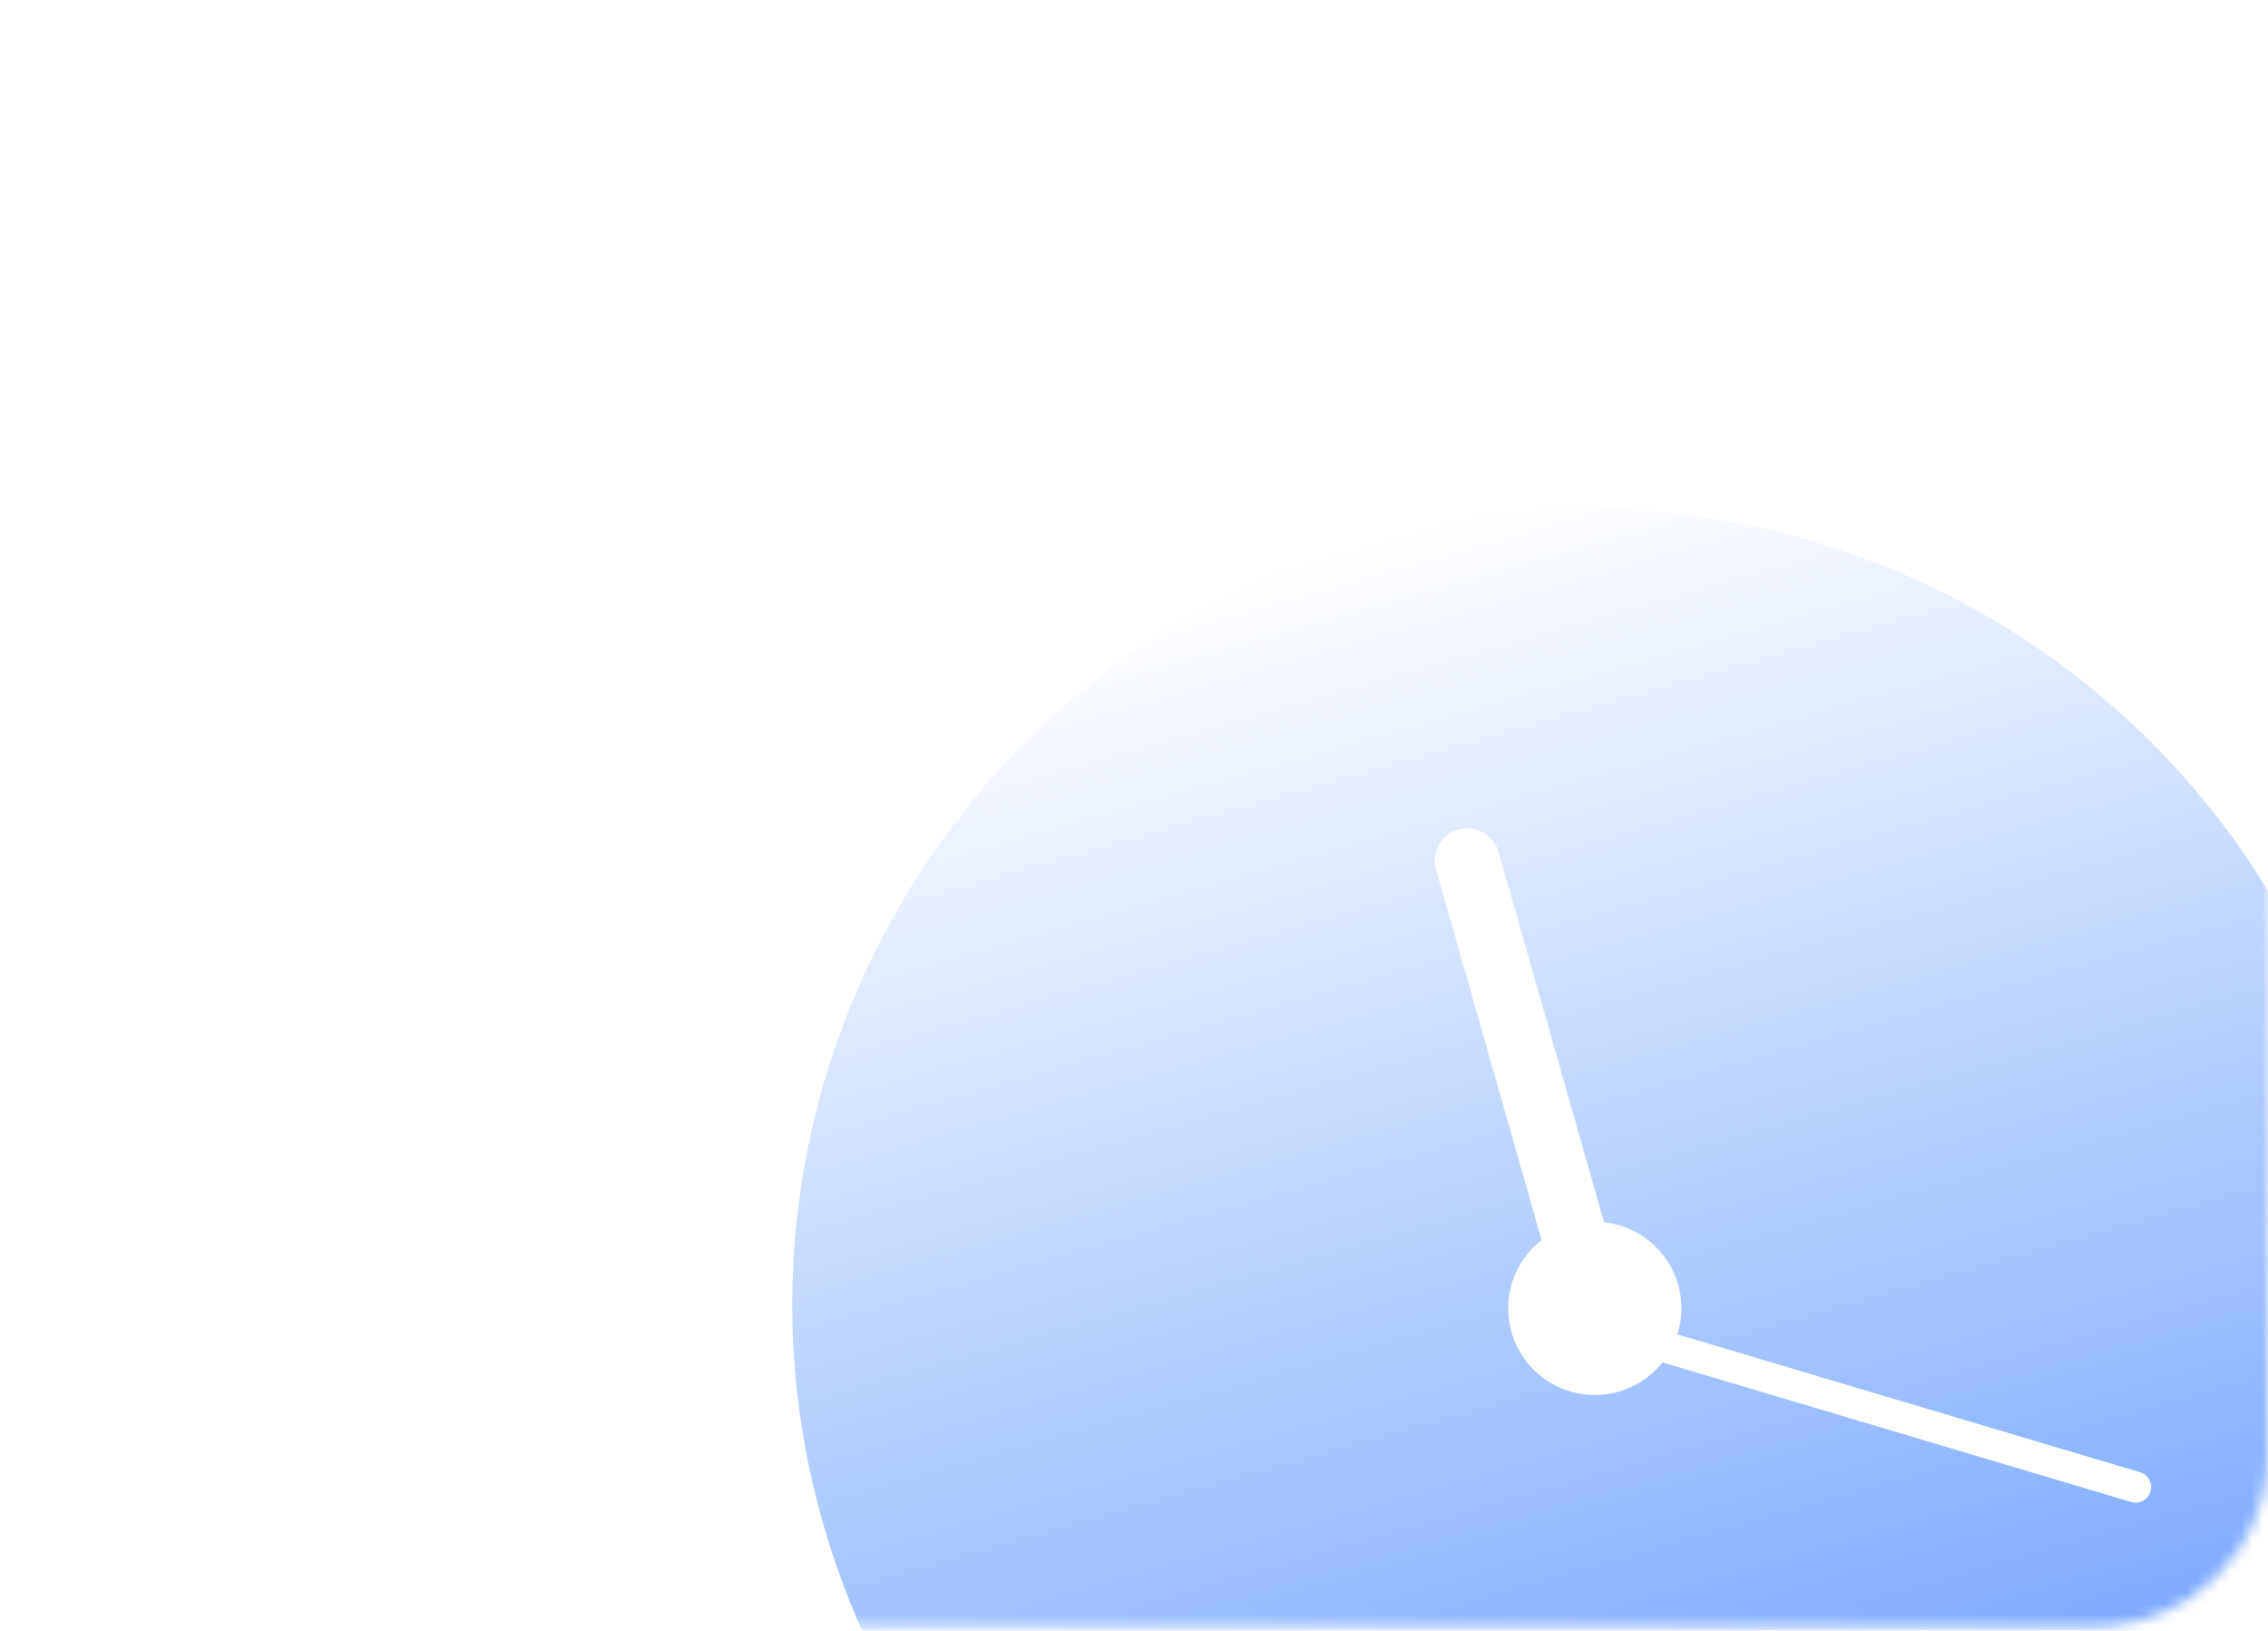 <svg width="210" height="151" viewBox="0 0 210 151" fill="none" xmlns="http://www.w3.org/2000/svg">
<mask id="mask0" mask-type="alpha" maskUnits="userSpaceOnUse" x="0" y="0" width="210" height="151">
<rect y="0.59" width="210" height="150" rx="16" fill="#FC7704"/>
</mask>
<g mask="url(#mask0)">
<g filter="url(#filter0_di)">
<path fill-rule="evenodd" clip-rule="evenodd" d="M164.224 187.493C203.36 176.347 226.049 135.586 214.903 96.451C203.757 57.315 162.996 34.626 123.861 45.772C84.725 56.918 62.036 97.679 73.182 136.814C84.328 175.949 125.089 198.639 164.224 187.493ZM152.314 119.382C152.77 117.936 152.822 116.345 152.376 114.778C151.454 111.541 148.67 109.338 145.517 108.999L135.748 74.697C135.293 73.099 133.629 72.173 132.032 72.628C130.434 73.083 129.508 74.747 129.963 76.344L139.733 110.647C137.233 112.596 136.028 115.935 136.95 119.172C138.163 123.431 142.6 125.901 146.86 124.688C148.532 124.211 149.928 123.238 150.934 121.974L194.323 134.903C195.084 135.13 195.886 134.697 196.113 133.935C196.34 133.173 195.906 132.372 195.145 132.145L152.314 119.382Z" fill="white"/>
<path fill-rule="evenodd" clip-rule="evenodd" d="M164.224 187.493C203.36 176.347 226.049 135.586 214.903 96.451C203.757 57.315 162.996 34.626 123.861 45.772C84.725 56.918 62.036 97.679 73.182 136.814C84.328 175.949 125.089 198.639 164.224 187.493ZM152.314 119.382C152.77 117.936 152.822 116.345 152.376 114.778C151.454 111.541 148.67 109.338 145.517 108.999L135.748 74.697C135.293 73.099 133.629 72.173 132.032 72.628C130.434 73.083 129.508 74.747 129.963 76.344L139.733 110.647C137.233 112.596 136.028 115.935 136.95 119.172C138.163 123.431 142.6 125.901 146.86 124.688C148.532 124.211 149.928 123.238 150.934 121.974L194.323 134.903C195.084 135.13 195.886 134.697 196.113 133.935C196.34 133.173 195.906 132.372 195.145 132.145L152.314 119.382Z" fill="url(#paint0_linear)"/>
</g>
</g>
<defs>
<filter id="filter0_di" x="45.33" y="22.104" width="197.425" height="197.425" filterUnits="userSpaceOnUse" color-interpolation-filters="sRGB">
<feFlood flood-opacity="0" result="BackgroundImageFix"/>
<feColorMatrix in="SourceAlpha" type="matrix" values="0 0 0 0 0 0 0 0 0 0 0 0 0 0 0 0 0 0 127 0"/>
<feOffset dy="4.184"/>
<feGaussianBlur stdDeviation="3.835"/>
<feColorMatrix type="matrix" values="0 0 0 0 0.192 0 0 0 0 0.465 0 0 0 0 1 0 0 0 1 0"/>
<feBlend mode="normal" in2="BackgroundImageFix" result="effect1_dropShadow"/>
<feBlend mode="normal" in="SourceGraphic" in2="effect1_dropShadow" result="shape"/>
<feColorMatrix in="SourceAlpha" type="matrix" values="0 0 0 0 0 0 0 0 0 0 0 0 0 0 0 0 0 0 127 0" result="hardAlpha"/>
<feOffset dx="3.007"/>
<feGaussianBlur stdDeviation="1.743"/>
<feComposite in2="hardAlpha" operator="arithmetic" k2="-1" k3="1"/>
<feColorMatrix type="matrix" values="0 0 0 0 0.688 0 0 0 0 0.793 0 0 0 0 1 0 0 0 1 0"/>
<feBlend mode="normal" in2="shape" result="effect2_innerShadow"/>
</filter>
<linearGradient id="paint0_linear" x1="123.861" y1="45.772" x2="164.224" y2="187.493" gradientUnits="userSpaceOnUse">
<stop stop-color="white"/>
<stop offset="1" stop-color="#5C94FF"/>
</linearGradient>
</defs>
</svg>
